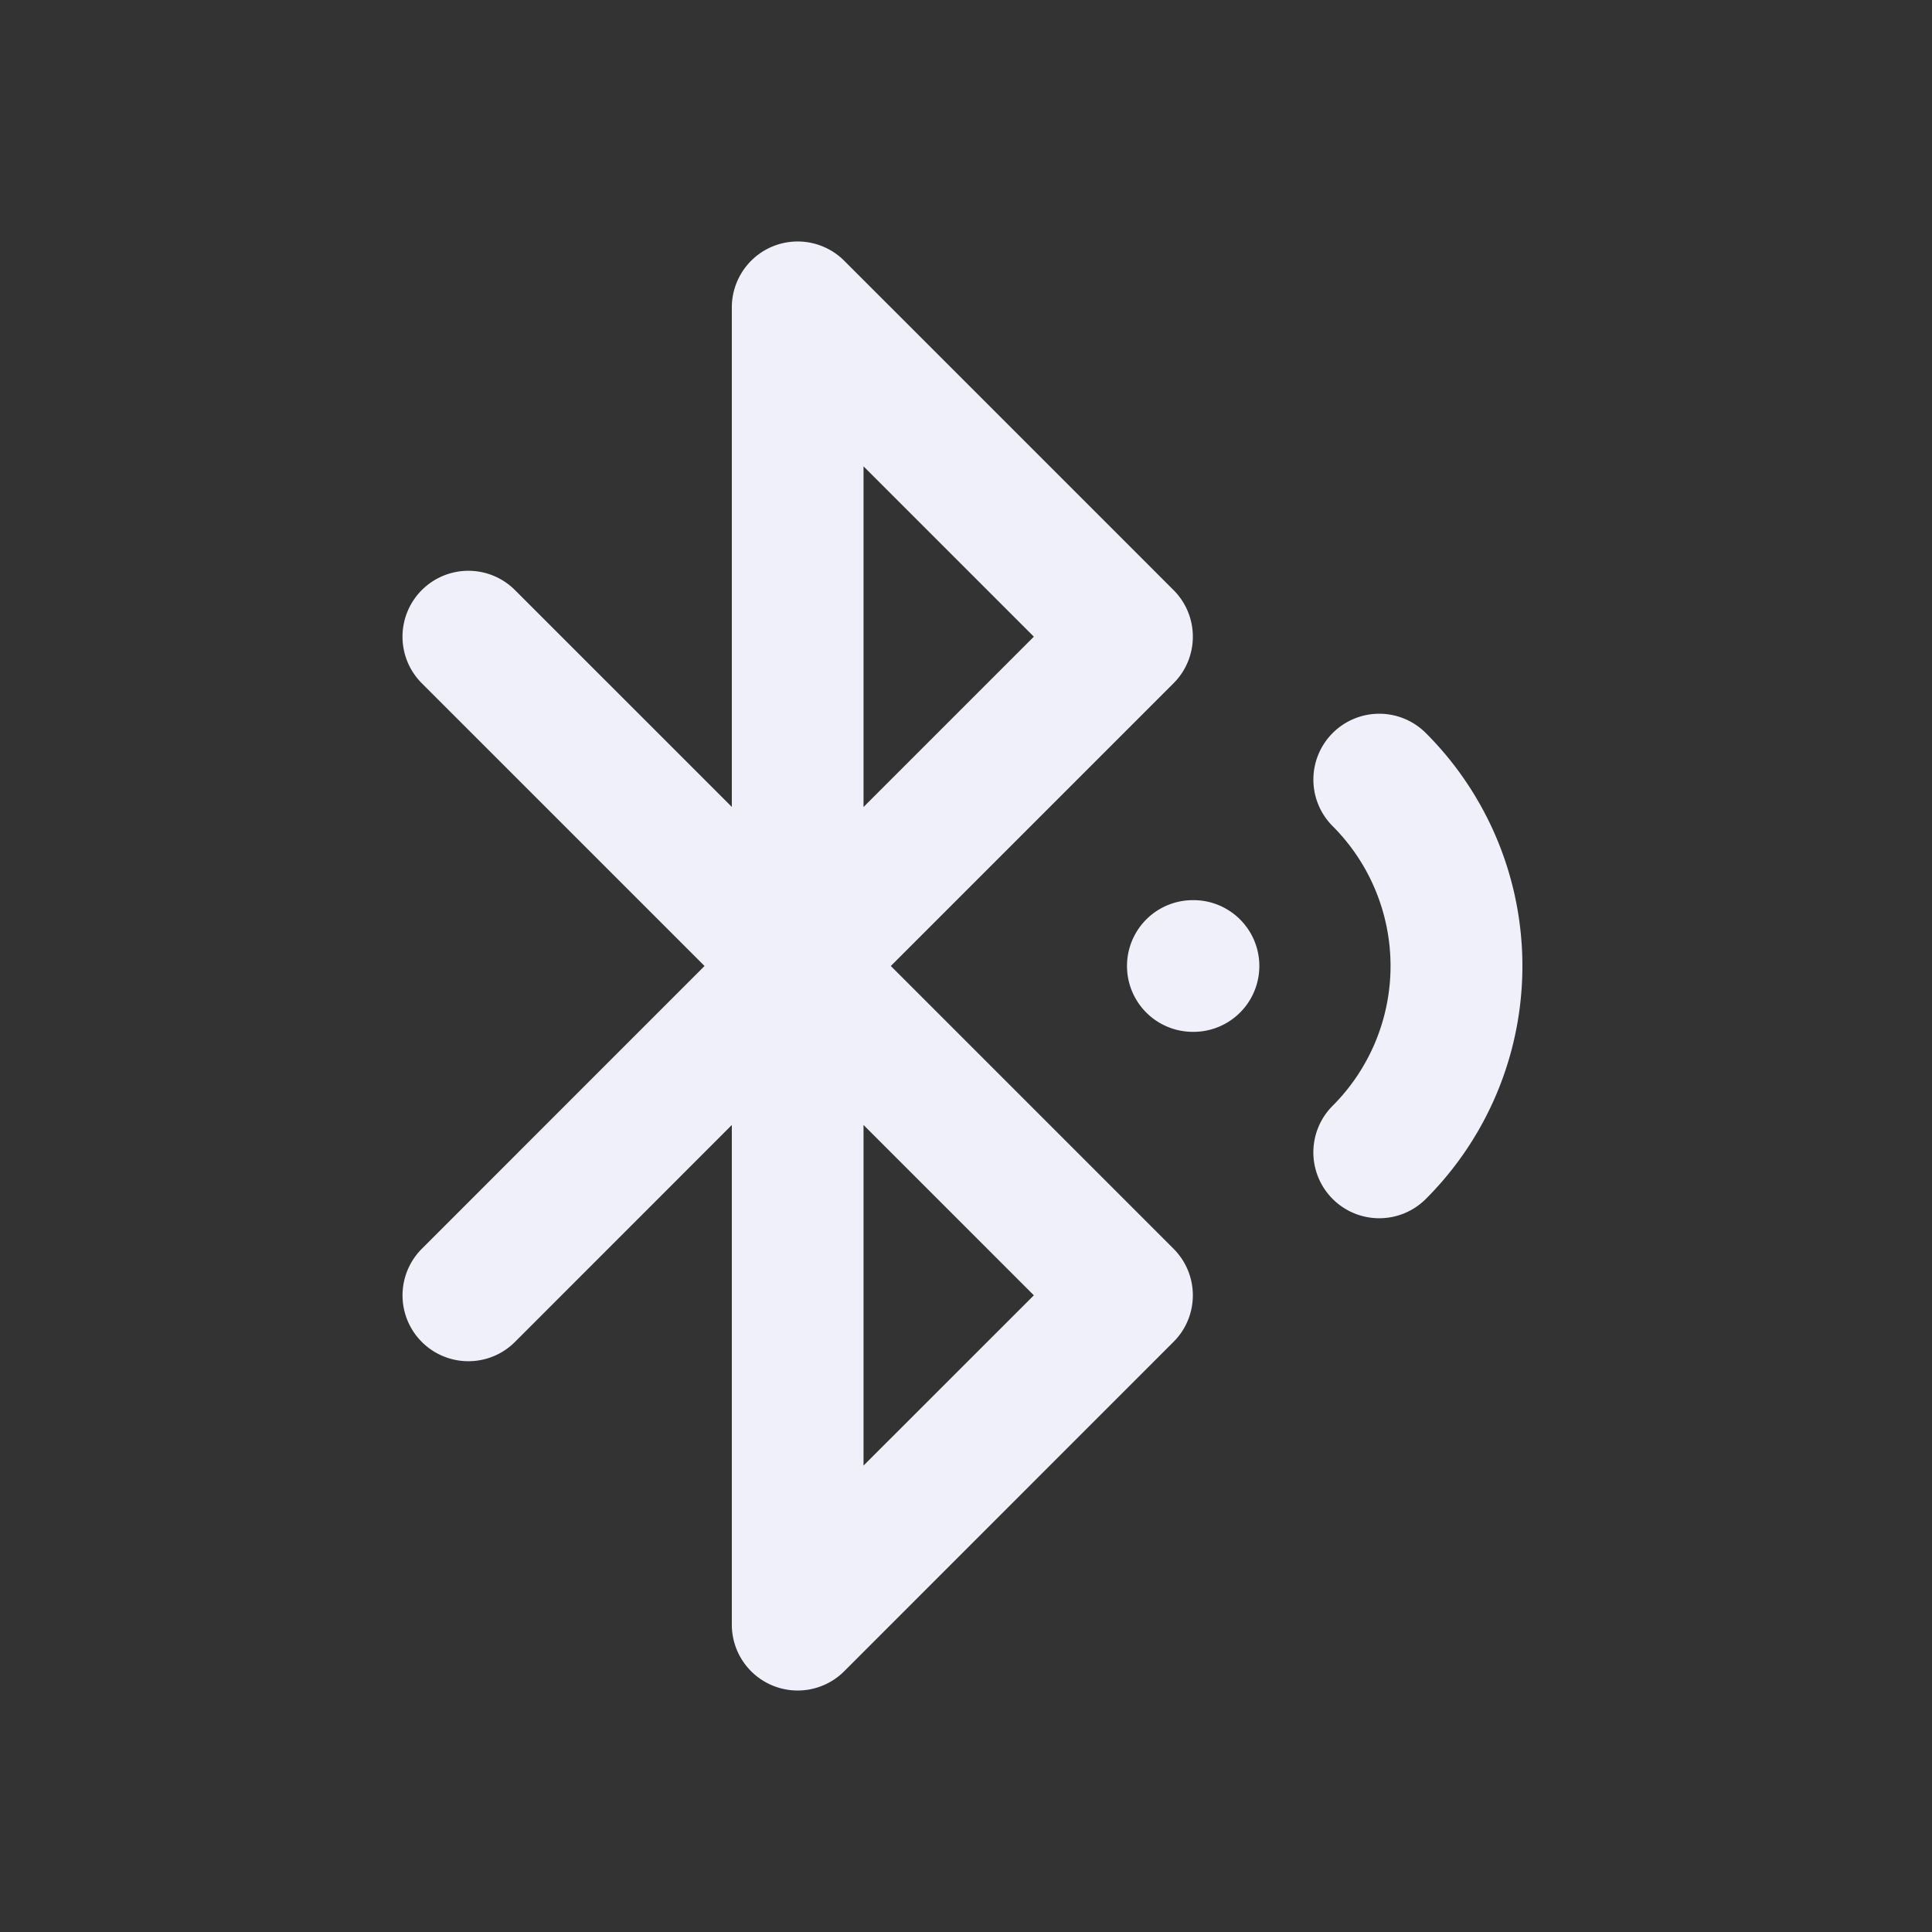 <svg xmlns="http://www.w3.org/2000/svg" width="24" height="24" fill="none" viewBox="0 0 24 24"><rect x="0" y="0" width="24" height="24" fill="#333333" stroke="none"/><g fill="#EFF0FA"><path fill-rule="evenodd" d="M9.596 3.062a.818.818 0 0 1 .892.178l4.09 4.09c.32.32.32.838 0 1.158L11.066 12l3.512 3.512c.32.32.32.838 0 1.157l-4.09 4.091a.818.818 0 0 1-1.397-.578v-6.207L6.397 16.67a.818.818 0 1 1-1.157-1.157L8.752 12 5.24 8.488A.818.818 0 1 1 6.397 7.33l2.694 2.694V3.818c0-.33.2-.63.505-.756Zm1.131 10.913 2.116 2.116-2.116 2.115v-4.23Zm0-3.95V5.793l2.116 2.116-2.116 2.116Z" clip-rule="evenodd"/><path d="M16.555 9.106a.818.818 0 0 1 1.157 0 4.09 4.09 0 0 1 0 5.788.818.818 0 1 1-1.157-1.158 2.457 2.457 0 0 0 0-3.473.818.818 0 0 1 0-1.157Zm-1.737 2.076a.818.818 0 1 0 0 1.636h.008a.818.818 0 1 0 0-1.636h-.008Z"/></g></svg>